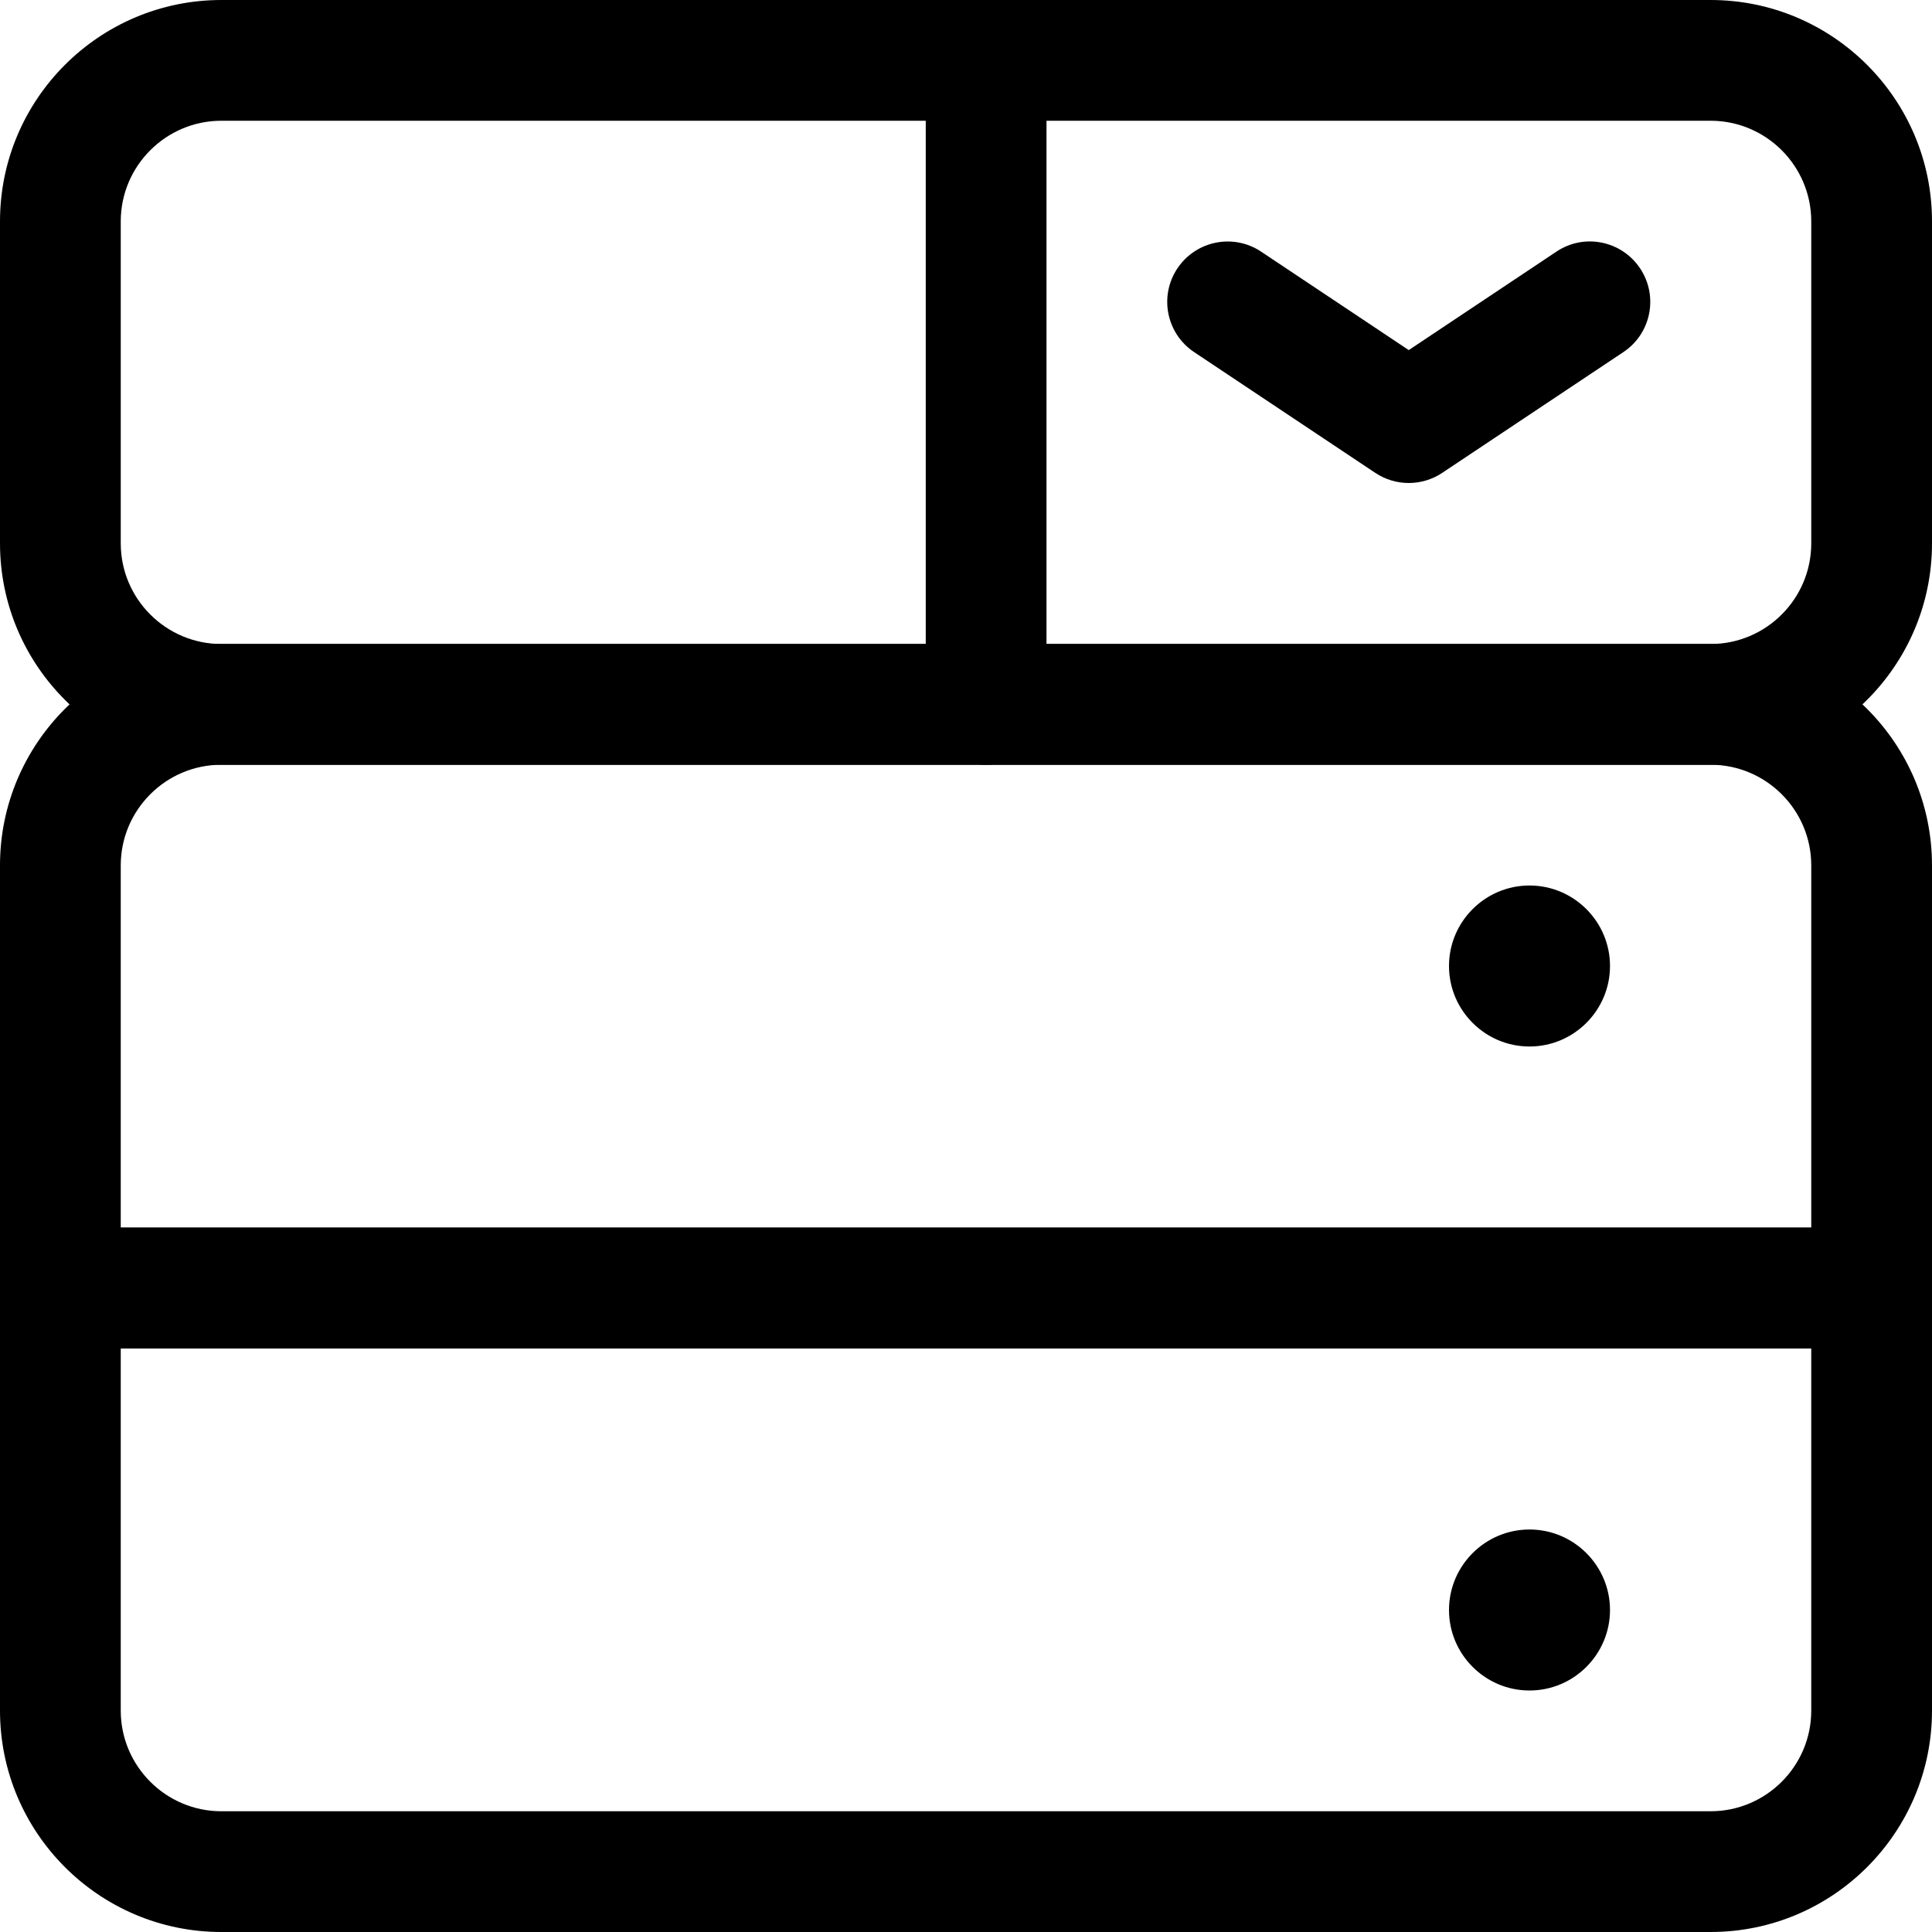 <svg id="_x31__x2C_5" enable-background="new 0 0 24 24" height="512" viewBox="0 0 24 24" width="512" xmlns="http://www.w3.org/2000/svg"><path d="m23.25 16.75h-22.5c-.414 0-.75-.336-.75-.75v-5.25c0-1.517 1.233-2.75 2.75-2.75h18.5c1.517 0 2.75 1.233 2.75 2.75v5.25c0 .414-.336.75-.75.75zm-21.75-1.5h21v-4.5c0-.689-.561-1.25-1.25-1.25h-18.5c-.689 0-1.25.561-1.25 1.25z"/><path d="m21.25 24h-18.5c-1.517 0-2.75-1.233-2.75-2.75v-5.25c0-.414.336-.75.75-.75h22.5c.414 0 .75.336.75.75v5.25c0 1.517-1.233 2.75-2.75 2.75zm-19.75-7.25v4.5c0 .689.561 1.25 1.25 1.25h18.5c.689 0 1.25-.561 1.25-1.25v-4.5z"/><path d="m17.5 6c-.145 0-.29-.042-.416-.126l-2.25-1.5c-.345-.23-.438-.695-.208-1.04.23-.344.695-.438 1.04-.208l1.834 1.223 1.834-1.223c.344-.231.81-.137 1.04.208s.137.81-.208 1.04l-2.25 1.5c-.126.084-.271.126-.416.126z"/><path d="m21.25 9.5h-18.5c-1.517 0-2.75-1.233-2.75-2.75v-4c0-1.517 1.233-2.75 2.75-2.75h18.5c1.517 0 2.75 1.233 2.75 2.75v4c0 1.517-1.233 2.75-2.75 2.75zm-18.5-8c-.689 0-1.25.561-1.25 1.25v4c0 .689.561 1.25 1.25 1.25h18.5c.689 0 1.25-.561 1.25-1.25v-4c0-.689-.561-1.25-1.25-1.25z"/><path d="m12.25 9.5c-.414 0-.75-.336-.75-.75v-8c0-.414.336-.75.75-.75s.75.336.75.75v8c0 .414-.336.75-.75.75z"/><path d="m19 13c-.551 0-1-.449-1-1s.449-1 1-1 1 .449 1 1-.449 1-1 1z"/><path d="m19 21c-.551 0-1-.449-1-1s.449-1 1-1 1 .449 1 1-.449 1-1 1z"/></svg>